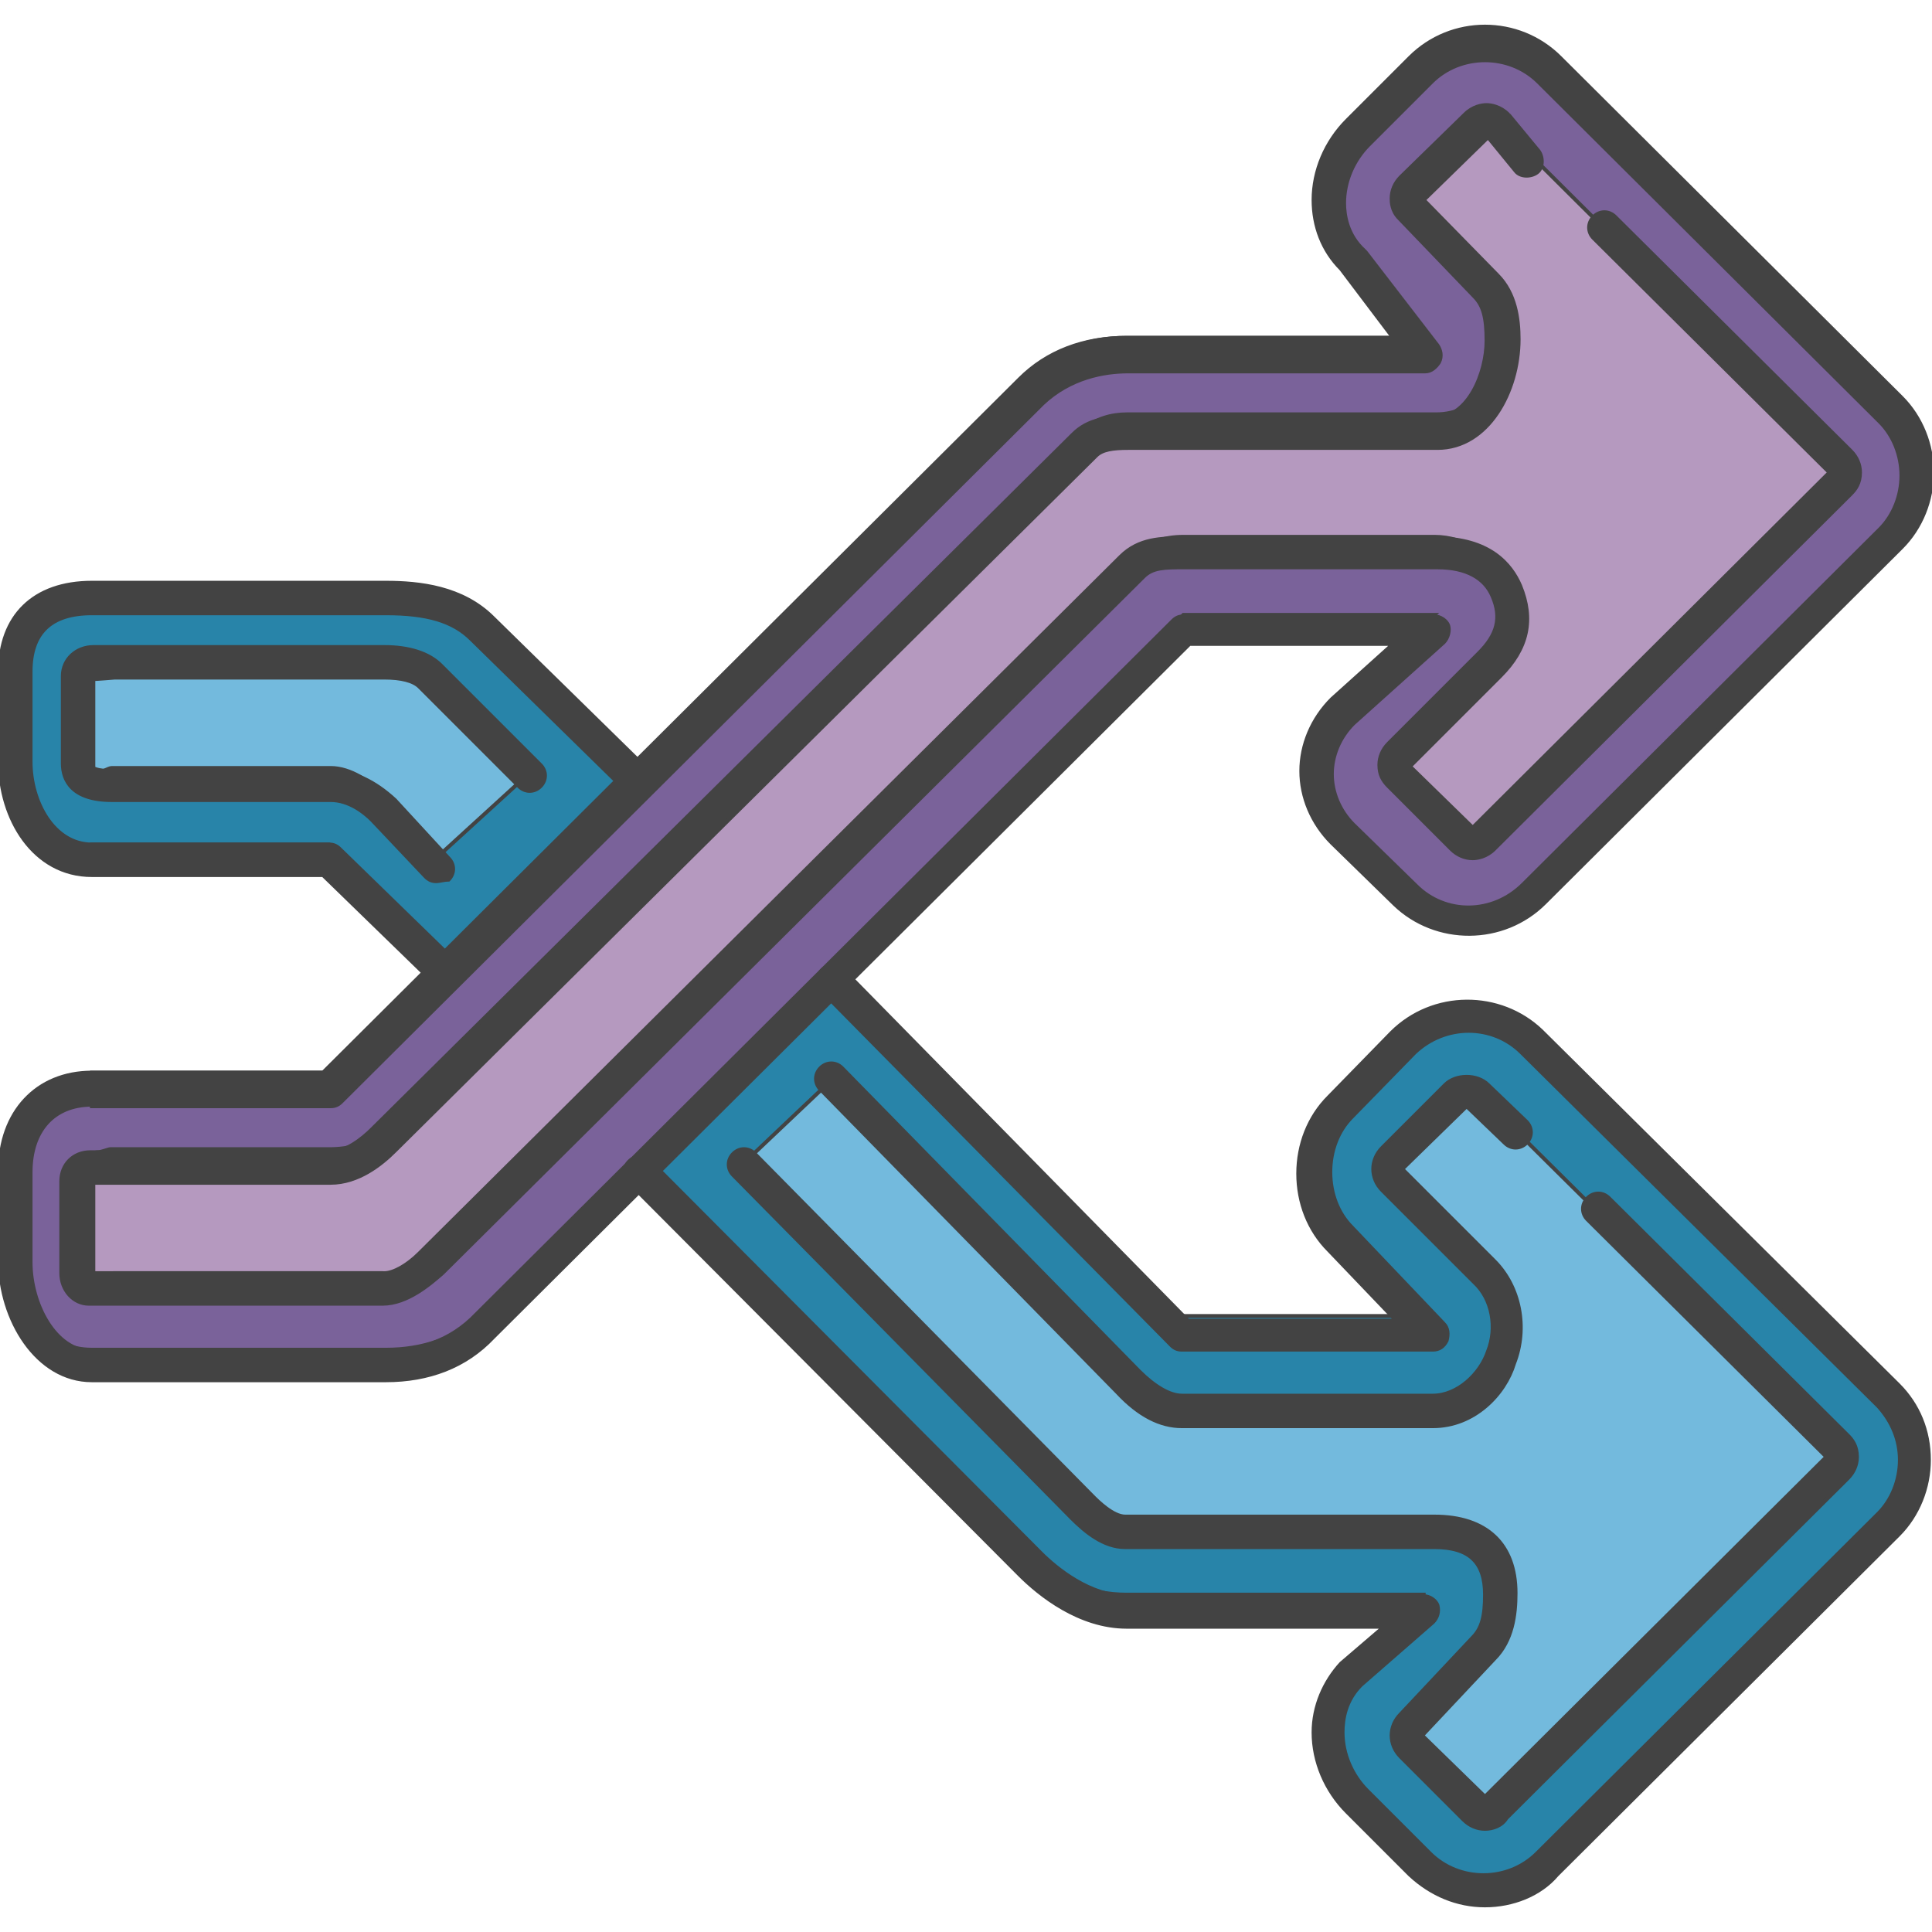 <!DOCTYPE svg PUBLIC "-//W3C//DTD SVG 1.1//EN" "http://www.w3.org/Graphics/SVG/1.1/DTD/svg11.dtd">
<!-- Uploaded to: SVG Repo, www.svgrepo.com, Transformed by: SVG Repo Mixer Tools -->
<svg height="800px" width="800px" version="1.1" id="Layer_1" xmlns="http://www.w3.org/2000/svg" xmlns:xlink="http://www.w3.org/1999/xlink" viewBox="0 0 504.8 504.8" xml:space="preserve" fill="#434343" stroke="#434343">
<g id="SVGRepo_bgCarrier" stroke-width="0"/>
<g id="SVGRepo_tracerCarrier" stroke-linecap="round" stroke-linejoin="round"/>
<g id="SVGRepo_iconCarrier"> <g> <path style="fill:#2884A9;" d="M166,202.25l-40-39.6c-6.8-6.8-15.6-10-25.2-10l-76,3.2l0,0c-12,0-20.8,6.8-20.8,19.6v23.6 c0,13.2,8,23.6,20,23.6v-2h62l29.6,30.8L166,202.25z"/> <path style="fill:#2884A9;" d="M166,303.05l103.2,103.2c6.8,6.8,15.6,10.4,25.2,10.4H372v0.4l-18.8,20c-9.2,9.2-8.4,24,0.8,33.2 l16.8,16.4c9.2,9.2,24.4,9.2,33.6,0l89.2-88.8c4.8-4.4,6.8-10.8,6.8-16.8s-2.4-12-6.8-16.8l-93.2-92.8c-9.2-9.2-24.4-9.2-33.6,0 l-16.4,16.4c-9.2,9.2-9.2,23.6,0,32.8l23.6,23.2h-65.6l-92.8-92.4L166,303.05z"/> </g> <path style="fill:#73BADD;" d="M480,378.65c0.8,0.8,1.2,2,1.2,2.8s0,1.6-1.2,2.8l-89.2,88.8c-0.8,0.8-2.4,1.2-2.8,1.2s-2,0-2.8-1.2 l-16.4-16.4c-0.8-0.8-1.2-2-1.2-2.8s0-1.6,1.2-2.8l18.8-20c3.6-3.6,4.4-8.8,4.4-14v-0.4c0-10.8-6-20-17.2-20H294 c-4,0-8.4-1.6-11.2-4.4l-88.4-88.4l22.8-21.6l77.6,77.2c3.6,3.6,8.8,5.6,14,5.6h65.6c8,0,15.2-4.4,18.4-12s1.2-15.6-4.4-21.2 l-23.6-23.6c-0.8-0.8-1.2-2-1.2-2.8s0-1.6,1.2-2.8l16.4-16.4c0.8-0.8,2.4-1.2,2.8-1.2c0.8,0,2,0,2.8,1.2L480,378.65z M99.6,172.25 c4,0,8.8,1.6,11.6,4.4l26.4,26l-22.8,20.8l-14.4-15.6c-3.6-3.6-8.8-7.2-14-7.2H29.2c-0.8,0-2.8,1.2-3.2,1.2c-2,0-5.2-0.4-5.2-2.8 v-23.6c0-2,3.2-3.6,5.2-3.6c0.8,0,3.2,0.4,4,0.4h70.4"/> <path style="fill:#7a629a;" d="M494,107.05l-89.2-88.8c-9.2-9.2-24.4-9.2-33.6,0l-16.4,16.4c-9.2,9.2-10.8,24-1.6,33.2l18.8,20v0.4 h-77.6c-9.6,0-18.4,2.8-25.2,9.6L86,280.25H24v1.6c-12,0-20,10.8-20,23.6v23.6c0,13.2,8,23.6,20,23.6v0h76.8 c9.6,0,18.4-2.8,25.2-9.6l183.2-182.4h65.6l-23.6,23.2c-9.2,9.2-9.2,24,0,33.2l16.4,16.4c9.2,9.2,24.4,9.2,33.6,0l93.2-92.8 c4.8-4.4,6.8-10.8,6.8-16.8C501.2,117.85,498.8,111.85,494,107.05z"/> <path style="fill:#b599bf;" d="M100,332.65H29.6c-0.8,0-3.2,0.4-4,0.4c-2,0-5.2-1.2-5.2-3.6v-23.6c0-2,3.2-4.8,5.2-4.8 c0.8,0,2.8-0.8,3.2-0.8H86c5.2,0,10.4-1.2,14-5.2l183.2-182.8c2.8-2.8,7.2-4,11.2-4h80.8c10.8,0,17.2-9.2,17.2-20v-0.4 c0-5.2-0.8-10.4-4.4-14l-19.6-20c-0.8-0.8-0.8-2-0.8-2.8s0.4-1.6,1.2-2.8l16.8-16.4c0.8-0.8,2.4-1.2,2.8-1.2c0.8,0,2,0,2.8,1.2 l89.2,88.8c0.8,0.8,1.2,2,1.2,2.8s0,2-1.2,2.8l-93.2,92.8c-0.8,0.8-2.4,1.2-2.8,1.2c-0.8,0-2,0-2.8-1.2l-16.4-16.4 c-0.8-0.8-1.2-2-1.2-2.8s0-1.6,1.2-2.8l23.6-23.6c5.6-5.6,7.2-14,4.4-21.2c-3.2-7.2-10.4-12-18.4-12h-65.6c-5.2,0-10.4,1.6-14,5.6 L112,329.05c-2.8,2.8-8,4-12,4"/> <path d="M115.6,257.45c-1.2,0-2-0.4-2.8-1.2l-28.4-27.6H24c-15.2,0-24-14.8-24-29.6v-23.6c0-14.4,8.8-23.2,24-23.2h76.8 c8.8,0,20,1.2,28,9.2l40,39.2c1.6,1.6,1.6,4,0,5.6s-4,1.6-5.6,0l-40-39.2c-4.8-4.8-11.6-6.8-22.4-6.8H24c-10.8,0-16,5.2-16,15.2 v23.6c0,10.4,6,21.6,16,21.6h62c1.2,0,2,0.4,2.8,1.2l29.6,28.8c1.6,1.6,1.6,4,0,5.6C117.6,257.05,116.8,257.45,115.6,257.45z"/> <path d="M388,497.85c-7.2,0-14-2.8-19.6-8l-16.4-16.4c-5.6-5.6-8.8-13.2-8.8-20.8c0-6.8,2.8-13.2,7.2-18l11.2-9.6h-67.2 c-12.4,0-22.8-8.4-28-13.6l-102-102.4c-1.6-1.6-1.6-4,0-5.6s4-1.6,5.6,0l102,102.4c4,4,12.8,11.2,22.4,11.2H372 c1.6,0,3.2,1.2,3.6,2.4c0.4,1.6,0,3.2-1.2,4.4l-18.8,16.4c-4,4-4.8,8.8-4.8,12.4c0,5.6,2.4,11.2,6.4,15.2l16.4,16.4 c7.6,7.6,20.4,7.6,28,0l89.2-88.8c3.6-3.6,5.6-8.8,5.6-14s-2-10-5.6-14l-93.2-92.4c-7.6-7.6-20-7.6-28,0l-16.4,16.8 c-3.6,3.6-5.6,8.8-5.6,14.4s2,10.8,5.6,14.4l24,25.2c1.2,1.2,1.2,2.8,0.8,4.4c-0.8,1.6-2,2.4-3.6,2.4h-65.6c-1.2,0-2-0.4-2.8-1.2 l-91.2-92.4c-1.6-1.6-1.6-4,0-5.6s4-1.6,5.6,0l90,91.6h54.4l-17.6-18.4c-5.2-5.2-8-12.4-8-20s2.8-14.8,8-20l16.4-16.8 c10.8-10.8,28.4-10.8,39.2-0.4l93.2,92.4c5.2,5.2,8,12,8,19.6c0,7.2-2.8,14.4-8,19.6l-89.2,88.8 C402.4,495.05,395.2,497.85,388,497.85z"/> <path d="M388,477.85c-2,0-4-0.8-5.6-2.4l-16.4-16.4c-1.6-1.6-2.4-3.6-2.4-5.6s0.8-4,2.4-5.6l18.8-20c2.4-2.4,3.2-5.6,3.2-11.2 c0-8.4-4-12.4-13.2-12.4H294c-5.6,0-10.4-4-14-7.6l-88.4-89.6c-1.6-1.6-1.6-4,0-5.6s4-1.6,5.6,0l88.4,89.6c1.2,1.2,5.2,5.2,8.4,5.2 h80.8c13.6,0,21.2,7.2,21.2,20c0,5.6-0.8,12.4-5.6,17.2l-18.8,20l16.4,16l89.2-88.8l-62.4-62c-1.6-1.6-1.6-4,0-5.6s4-1.6,5.6,0 l62.4,62c1.2,1.2,2.4,2.8,2.4,5.6c0,2-0.8,4-2.4,5.6l-89.2,88.8C392.4,477.05,390,477.85,388,477.85z M374.4,372.65h-65.6 c-5.6,0-11.2-2.8-16.8-8.8l-77.6-79.2c-1.6-1.6-1.6-4,0-5.6s4-1.6,5.6,0l77.6,79.2c4,4,8,6.4,11.2,6.4h65.6 c6.4,0,12.4-5.6,14.4-11.6c2.4-6,1.2-13.6-3.6-18l-24-24c-1.6-1.6-2.4-3.6-2.4-5.6s0.8-4,2.4-5.6l16.4-16.4c2.8-2.8,8.4-2.8,11.2,0 l10,9.6c1.6,1.6,1.6,4,0,5.6s-4,1.6-5.6,0l-10-9.6l-16.8,16.4l24,24c6.8,6.8,8.8,17.6,5.2,26.8 C393.2,364.25,385.2,372.65,374.4,372.65z M114,230.25c-1.2,0-2-0.4-2.8-1.2l-14-14.8c-2-2-6-5.2-10.8-5.2H29.2 c-10.4,0-12.8-5.2-12.8-9.6v-22.8c0-4.4,3.6-7.6,8-7.6c0.8,0,5.2,0,5.2,0h70.8c6.4,0,11.6,1.6,14.8,4.8l26,26c1.6,1.6,1.6,4,0,5.6 s-4,1.6-5.6,0l-26-26c-1.6-1.6-4.8-2.4-9.2-2.4H30c0,0-4.8,0.4-5.6,0.4l0,0v22.4c0,0.4,0,0.8,0,0.8l0,0c0,0,0.8,0.8,4.8,0.8h57.2 c6,0,11.6,2.8,16.8,7.6l14,15.2c1.6,1.6,1.6,4,0,5.6C116,229.85,114.8,230.25,114,230.25z"/> <path d="M100.8,360.65H24c-14.4,0-24-16-24-31.2v-23.6c0-15.2,9.6-25.6,24-25.6h60.4l182-181.2c7.2-7.2,16.8-10.8,28-10.8H364 l-13.6-18c-4.8-4.8-7.2-11.2-7.2-18c0-7.6,3.2-15.2,8.8-20.8l16.4-16.4c10.8-10.8,28.4-10.8,39.2,0l89.2,88.8l0,0 c5.2,5.2,8,12.4,8,19.6s-2.8,14.4-8,19.6l-93.2,92.8c-10.8,10.8-28.4,10.8-39.2,0.4l-16.4-16c-5.2-5.2-8-12-8-18.8s2.8-13.6,8-18.8 l16-14.4h-53.2l-182,181.2C121.6,357.05,112,360.65,100.8,360.65z M24,288.65c-10,0-16,6.8-16,17.6v23.6c0,10.8,6.4,23.2,16,23.2 h76.8c6.4,0,15.2-1.6,22.4-8.4l183.2-182.4c0.8-0.8,1.6-1.2,2.8-1.2h65.6c1.6,0,3.2,1.2,3.6,2.4s0,3.2-1.2,4.4l-23.6,21.2 c-3.6,3.6-5.6,8.4-5.6,13.2c0,4.8,2,9.6,5.6,13.2l16.4,16c7.6,7.6,20,7.6,28-0.4l93.2-92.8c3.6-3.6,5.6-8.8,5.6-14s-2-10.4-5.6-14 L402,21.45c-7.6-7.6-20.4-7.6-28,0l-16.4,16.4c-4,4-6.4,9.6-6.4,15.2c0,3.2,0.8,8.4,5.2,12.4l0.4,0.4l18.8,24.4 c0.8,1.2,1.2,2.8,0.4,4.4c-0.8,1.2-2,2.4-3.6,2.4h-77.6c-6.4,0-15.2,1.6-22.4,8.4L89.2,287.85c-0.8,0.8-1.6,1.2-2.8,1.2H24V288.65z"/> <path d="M100,340.65H23.2c-4,0-7.2-3.6-7.2-8v-24c0-4.4,3.2-7.6,7.6-7.6c0.4,0,1.6,0,2.4,0c1.2,0,2.4,0,2.8,0H86 c4.4,0,8.8-3.6,11.2-6l183.2-181.6c4-4,9.2-4.4,14-4.4h80.8c8.4,0,13.2-11.6,13.2-20c0-6-0.8-9.2-3.2-11.6l-19.6-20.4 c-2-2-2-4.4-2-5.2c0-2,0.8-4,2.4-5.6l16.8-16.4c2-2,4.4-2.4,5.6-2.4c1.2,0,3.6,0.4,5.6,2.4c0,0,0,0.4,0.4,0.4l7.6,9.2 c1.2,1.6,1.2,4.4-0.4,5.6c-1.6,1.2-4.4,1.2-5.6-0.4l-7.2-8.8L372,52.25l19.2,19.6c4.8,4.8,5.6,11.6,5.6,16.8 c0,13.6-8,28.4-21.2,28.4h-80.8c-4,0-6.8,0.4-8.4,2l-183.2,181.6c-3.6,3.6-9.6,8.4-16.8,8.4H29.2c-0.4,0-1.2,0-2.4,0 c-0.8,0-1.6,0-2.4,0v23.6l0,0h76c2.4,0,6-2,9.2-5.2l183.2-182c4.8-4.8,10.8-4.8,16-4.8h66.4c14,0,19.6,6.8,22,12.4 c3.6,8.8,2,16.4-5.2,23.6l-23.6,23.6l16.4,16l93.2-92.8l-61.6-61.2c-1.6-1.6-1.6-4,0-5.6s4-1.6,5.6,0l61.6,61.2 c1.6,1.6,2.4,3.6,2.4,5.6c0,2.8-1.2,4.4-2.4,5.6l-93.2,92.8c-2,2-4.4,2.4-5.6,2.4c-2,0-4-0.8-5.6-2.4l-16.4-16.4 c-1.6-1.6-2.4-3.2-2.4-5.6c0-2,0.8-4,2.4-5.6l23.6-23.6c4.8-4.8,6-9.2,3.6-14.8c-2-4.8-6.8-7.6-14.4-7.6h-66.4c-4.8,0-8,0-10.4,2.4 l-183.2,182C112.4,335.45,106.4,340.65,100,340.65z"/> </g>
</svg>